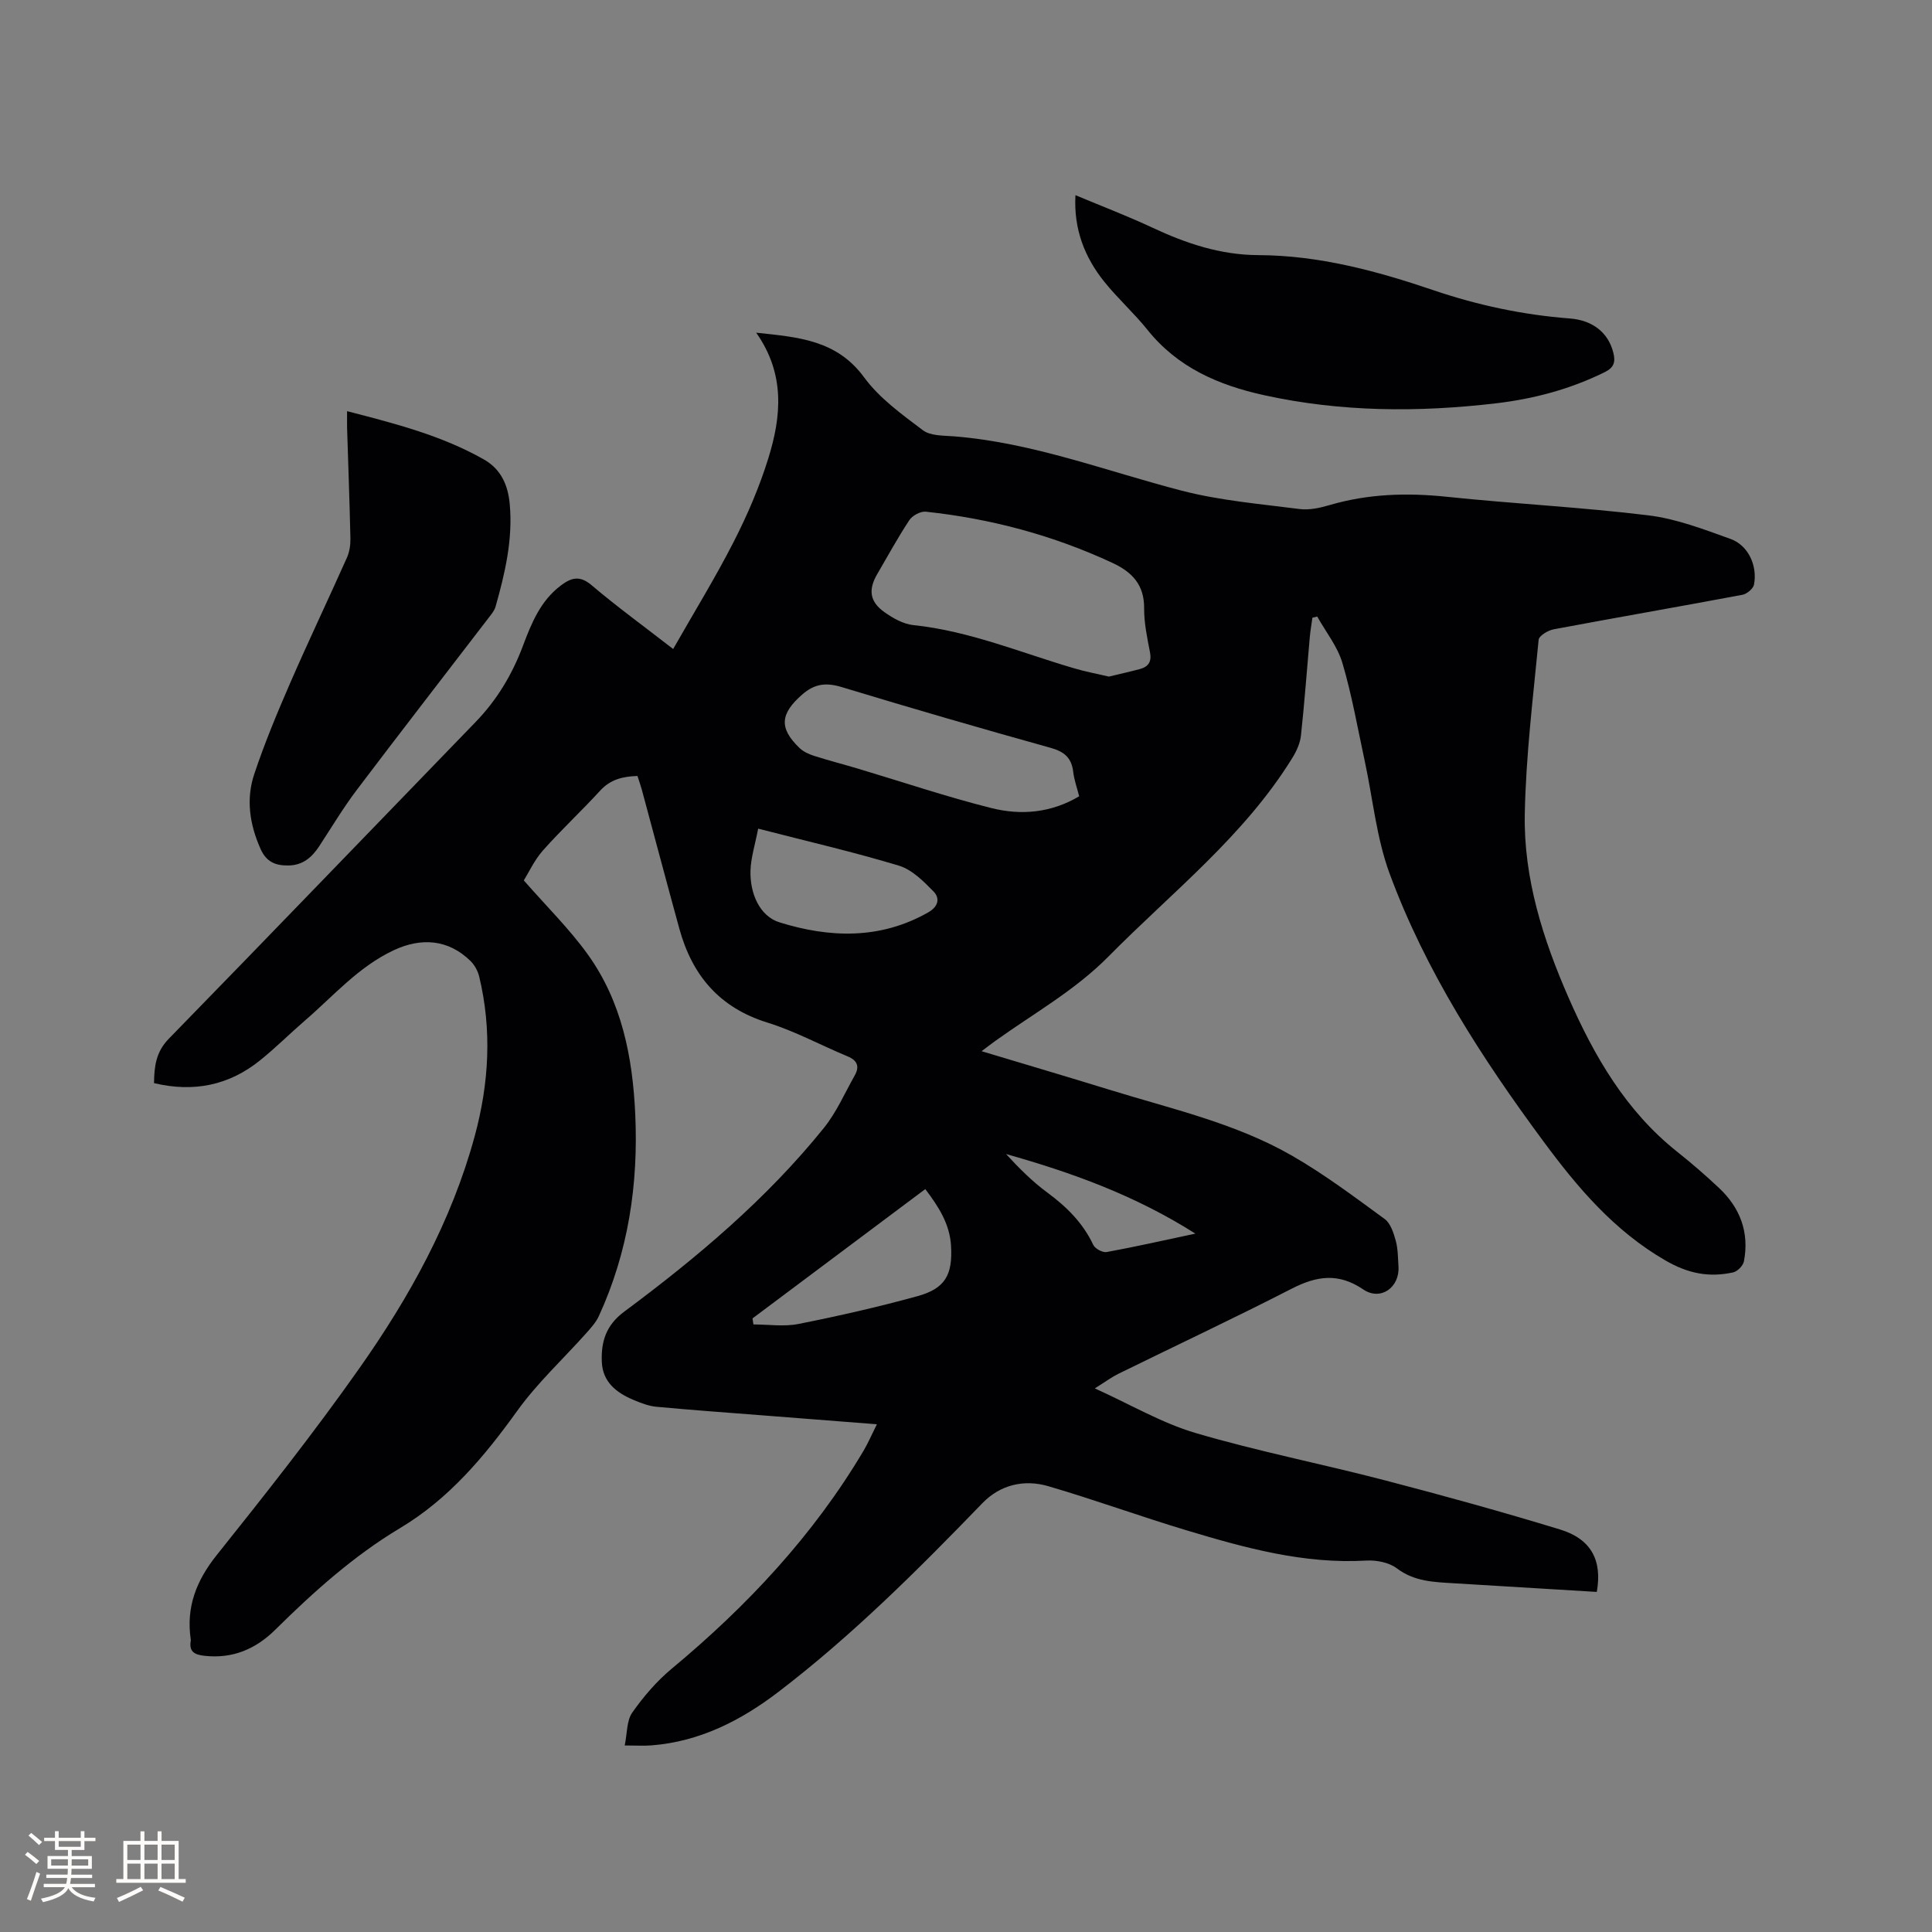 <svg enable-background="new 0 0 400 400" viewBox="0 0 400 400" xmlns="http://www.w3.org/2000/svg"><rect x="0" y="0" width="400" height="400" fill="#808080" stroke="none"/><g fill="#010103"><path d="m129.34 361.38c.53-2.54.39-5.12 1.55-6.79 2.33-3.32 5.07-6.52 8.19-9.11 15.61-12.98 29.31-27.59 39.71-45.12.91-1.53 1.61-3.18 2.76-5.48-7.96-.62-15.39-1.2-22.82-1.78-7.6-.6-15.2-1.13-22.79-1.84-1.65-.15-3.3-.79-4.85-1.45-3.48-1.48-6.32-3.68-6.49-7.85s.85-7.58 4.63-10.39c15.09-11.21 29.45-23.3 41.32-38.01 2.62-3.25 4.34-7.22 6.41-10.9 1.03-1.82.58-3.1-1.47-3.95-5.56-2.31-10.93-5.24-16.65-7.01-9.93-3.09-15.54-9.79-18.19-19.43-2.64-9.6-5.18-19.22-7.78-28.82-.25-.91-.57-1.79-.89-2.79-3.01.09-5.58.69-7.71 3.02-3.86 4.22-8.07 8.12-11.86 12.4-1.78 2.01-2.94 4.56-3.96 6.2 4.74 5.42 9.45 10.04 13.25 15.33 7.03 9.79 9.28 21.23 9.82 33.04.67 14.5-1.43 28.54-7.53 41.82-.59 1.29-1.62 2.43-2.58 3.51-4.78 5.36-10.13 10.3-14.3 16.09-6.81 9.47-14.1 18.21-24.27 24.3-9.6 5.75-17.9 13.19-25.83 21.03-4.07 4.03-8.84 6.06-14.66 5.42-2.01-.22-3.25-.81-2.86-3.09.02-.1.02-.21 0-.32-.98-6.68 1.15-12.16 5.39-17.46 10.11-12.65 20.17-25.39 29.49-38.62 10.4-14.75 19.14-30.52 23.92-48.13 2.96-10.9 3.59-21.94.92-33.02-.28-1.16-.95-2.38-1.79-3.21-4.57-4.49-10.19-4.92-15.93-2.22-7.31 3.44-12.44 9.45-18.35 14.54-3.13 2.7-6.06 5.64-9.28 8.23-6.43 5.19-13.74 6.69-21.97 4.73.04-3.47.39-6.46 3.07-9.2 21.25-21.78 42.34-43.72 63.52-65.58 4.43-4.57 7.59-9.88 9.81-15.81 1.76-4.68 3.63-9.29 7.84-12.45 2.13-1.6 3.88-2.14 6.33-.07 5.24 4.45 10.82 8.5 16.91 13.23 4.3-7.56 8.72-14.73 12.54-22.21 2.83-5.54 5.32-11.33 7.16-17.26 2.69-8.65 3.55-17.43-2.51-26.02 8.75.93 16.66 1.5 22.34 9.24 3.17 4.33 7.82 7.67 12.18 10.96 1.57 1.18 4.23 1.09 6.42 1.26 16.32 1.29 31.52 7.2 47.17 11.25 7.93 2.05 16.23 2.75 24.4 3.8 2.02.26 4.25-.24 6.25-.83 7.96-2.33 15.97-2.57 24.2-1.71 13.91 1.46 27.9 2.15 41.78 3.85 5.79.71 11.46 2.89 17.01 4.89 3.65 1.32 5.58 5.52 4.84 9.44-.16.85-1.48 1.94-2.41 2.12-13.01 2.44-26.06 4.7-39.06 7.14-1.18.22-3.04 1.33-3.12 2.17-1.16 12.01-2.64 24.04-2.87 36.08-.26 13.32 3.81 26.03 9.09 38.07 5.26 12 11.84 23.41 22.44 31.83 2.99 2.37 5.88 4.88 8.66 7.49 4.4 4.12 6.33 9.23 5.18 15.22-.17.9-1.35 2.1-2.25 2.29-4.95 1.07-9.26.27-13.99-2.47-10.64-6.15-18.2-15.1-25.27-24.66-12.76-17.26-24.4-35.25-31.86-55.48-2.71-7.36-3.45-15.44-5.12-23.19-1.47-6.81-2.67-13.71-4.64-20.38-1.01-3.42-3.43-6.42-5.21-9.61-.33.08-.67.16-1 .24-.19 1.37-.43 2.74-.55 4.11-.6 6.76-1.09 13.52-1.82 20.27-.17 1.58-.9 3.21-1.75 4.59-9.99 16.23-24.96 27.86-38.11 41.18-6.94 7.03-15.49 11.78-23.39 17.45-.83.59-1.63 1.22-2.87 2.15 9.17 2.76 17.86 5.32 26.51 7.99 12.83 3.97 26.09 6.91 37.84 13.69 6.67 3.84 12.87 8.51 19.1 13.06 1.21.88 1.84 2.85 2.28 4.44.48 1.71.46 3.57.58 5.36.29 4.37-3.7 7.23-7.3 4.78-5.12-3.48-9.63-2.81-14.81-.15-11.87 6.09-23.95 11.76-35.92 17.64-1.39.69-2.66 1.64-4.84 3 7.39 3.34 13.87 7.18 20.87 9.24 12.87 3.79 26.09 6.38 39.09 9.77 12.18 3.17 24.32 6.53 36.35 10.2 6.46 1.97 8.78 6.39 7.62 12.93-9.77-.59-19.58-1.18-29.4-1.78-4.19-.26-8.32-.31-12.01-3.11-1.61-1.22-4.23-1.72-6.33-1.6-12.86.75-25.01-2.6-37.09-6.23-9.63-2.89-19.08-6.35-28.73-9.17-4.99-1.46-9.94-.32-13.64 3.51-13.35 13.81-26.93 27.38-42.21 39.06-7.74 5.92-16.3 10.31-26.28 11.09-1.58.13-3.16.02-5.57.02zm100.25-221.3c2.11-.51 4.26-.99 6.38-1.55 1.79-.48 2.51-1.52 2.12-3.51-.59-3.01-1.23-6.07-1.21-9.11.03-4.85-2.49-7.47-6.56-9.37-12.29-5.72-25.19-9.16-38.63-10.6-1.09-.12-2.79.79-3.42 1.75-2.39 3.61-4.46 7.43-6.65 11.17-1.88 3.22-1.57 5.7 1.48 7.87 1.76 1.25 3.9 2.47 5.98 2.69 11.6 1.2 22.26 5.71 33.29 8.94 2.31.69 4.69 1.13 7.22 1.72zm-6.16 24.78c-.45-1.78-1.04-3.39-1.23-5.04-.34-2.89-1.8-4.18-4.65-4.98-14.46-4.03-28.87-8.21-43.23-12.57-3.26-.99-5.62-.76-8.25 1.54-4.5 3.94-4.86 6.91-.54 11.05.79.76 1.91 1.28 2.98 1.62 3.02.97 6.09 1.75 9.13 2.66 9.21 2.75 18.34 5.84 27.65 8.17 6.11 1.53 12.36 1 18.14-2.45zm-66.46 6.7c-.65 3.37-1.51 6.03-1.59 8.71-.13 4.66 1.86 9.41 6.03 10.7 10.3 3.2 20.8 3.6 30.76-2.07 2.2-1.25 2.42-2.99 1.11-4.33-2.07-2.12-4.46-4.52-7.16-5.34-9.39-2.84-18.96-5.04-29.15-7.67zm-1.17 101.4c.06.42.12.84.19 1.25 3.12 0 6.33.5 9.33-.1 8.26-1.64 16.5-3.51 24.62-5.75 5.75-1.58 7.32-4.4 6.96-10.45-.27-4.51-2.57-8.08-5.33-11.72-12.1 9.06-23.93 17.91-35.77 26.77zm91.69-17.55c-12.5-7.94-25.61-12.65-39.2-16.48 2.67 2.91 5.43 5.68 8.54 7.97 4 2.95 7.37 6.28 9.52 10.84.37.79 1.94 1.64 2.78 1.48 5.92-1.08 11.8-2.42 18.36-3.81z"/><path d="m71.86 85.13c9.93 2.56 19.54 5.02 28.3 9.98 3.6 2.04 5.01 5.35 5.37 9.21.68 7.31-.96 14.32-2.93 21.28-.25.87-.93 1.65-1.5 2.4-9.09 11.86-18.25 23.66-27.26 35.58-2.8 3.71-5.2 7.73-7.75 11.62-1.53 2.34-3.44 3.97-6.43 3.99-2.65.02-4.51-.73-5.72-3.44-2.26-5.07-3.03-10.28-1.31-15.45 2.13-6.4 4.74-12.66 7.43-18.85 3.8-8.73 7.9-17.33 11.78-26.02.53-1.2.74-2.65.71-3.98-.17-7.63-.45-15.26-.69-22.88-.02-1.05 0-2.09 0-3.44z"/><path d="m222.66 40.41c5.5 2.3 10.82 4.33 15.97 6.74 6.97 3.26 14.06 5.64 21.89 5.67 12.53.05 24.48 3.26 36.25 7.26 9.15 3.11 18.53 5.11 28.19 5.85 4.99.38 8.08 3.11 9.07 7.12.46 1.87.16 3.04-1.79 4-7.12 3.52-14.68 5.53-22.48 6.45-16.08 1.89-32.13 1.82-48.04-1.68-9.42-2.07-17.89-5.72-24.14-13.52-2.78-3.47-6.13-6.47-8.92-9.93-4.08-5.08-6.39-10.89-6-17.96z"/></g><path d="m5.17 384 .55-.58c.85.61 1.65 1.24 2.4 1.87l-.59.64c-.83-.73-1.62-1.38-2.36-1.93m1.22 9.53-.82-.34c.71-1.76 1.37-3.64 1.98-5.63.24.13.5.25.76.36-.6 1.67-1.24 3.54-1.92 5.61m-.5-13.5.57-.54c.56.44 1.31 1.06 2.26 1.87l-.64.64c-.68-.66-1.41-1.32-2.19-1.97m3.25.46h2.24v-1.36h.77v1.36h4.57v-1.36h.76v1.36h2.28v.69h-2.28v1.84h-2.64v1.26h4.18v2.64h-4.21c0 .45-.02.86-.05 1.21h4.32v.69h-4.38c-.04.34-.1.75-.19 1.22h5.15v.69h-4.82c.87 1.19 2.51 1.92 4.93 2.19-.17.31-.3.57-.37.76-2.77-.49-4.52-1.41-5.26-2.76-.56 1.26-2.3 2.23-5.24 2.9-.12-.24-.26-.48-.43-.72 2.73-.55 4.38-1.34 4.96-2.38h-4.38v-.69h4.65c.1-.38.17-.79.21-1.22h-4.32v-.69h4.4c.03-.34.05-.75.05-1.21h-4.2v-2.64h4.23v-1.26h-2.69v-1.84h-2.24zm1.46 4.46v1.29h3.45c.01-.4.02-.57.01-.53v-.32-.45h-3.46zm1.55-2.59h4.57v-1.19h-4.57zm6.11 2.59h-3.42v.77c-.01.19-.01.37-.02.53h3.44z" fill="#fcfbfa"/><path d="m32.63 379.16h.82v1.98h3.54v7.89h1.46v.78h-14.37v-.78h1.46v-7.89h3.54v-1.98h.82v1.98h2.73zm-3.49 11.48.5.73c-1.61.82-3.28 1.63-5 2.41-.13-.27-.28-.55-.44-.82 1.75-.72 3.4-1.49 4.94-2.32m-2.78-5.55h2.73v-3.18h-2.73zm0 3.95h2.73v-3.2h-2.73zm3.54-3.95h2.73v-3.18h-2.73zm0 3.95h2.73v-3.2h-2.73zm7.89 4.68c-1.84-.92-3.51-1.7-5.02-2.32l.45-.73c1.89.8 3.57 1.55 5.04 2.23zm-1.62-11.81h-2.73v3.18h2.73zm-2.73 7.13h2.73v-3.2h-2.73z" fill="#fcfbfa"/></svg>